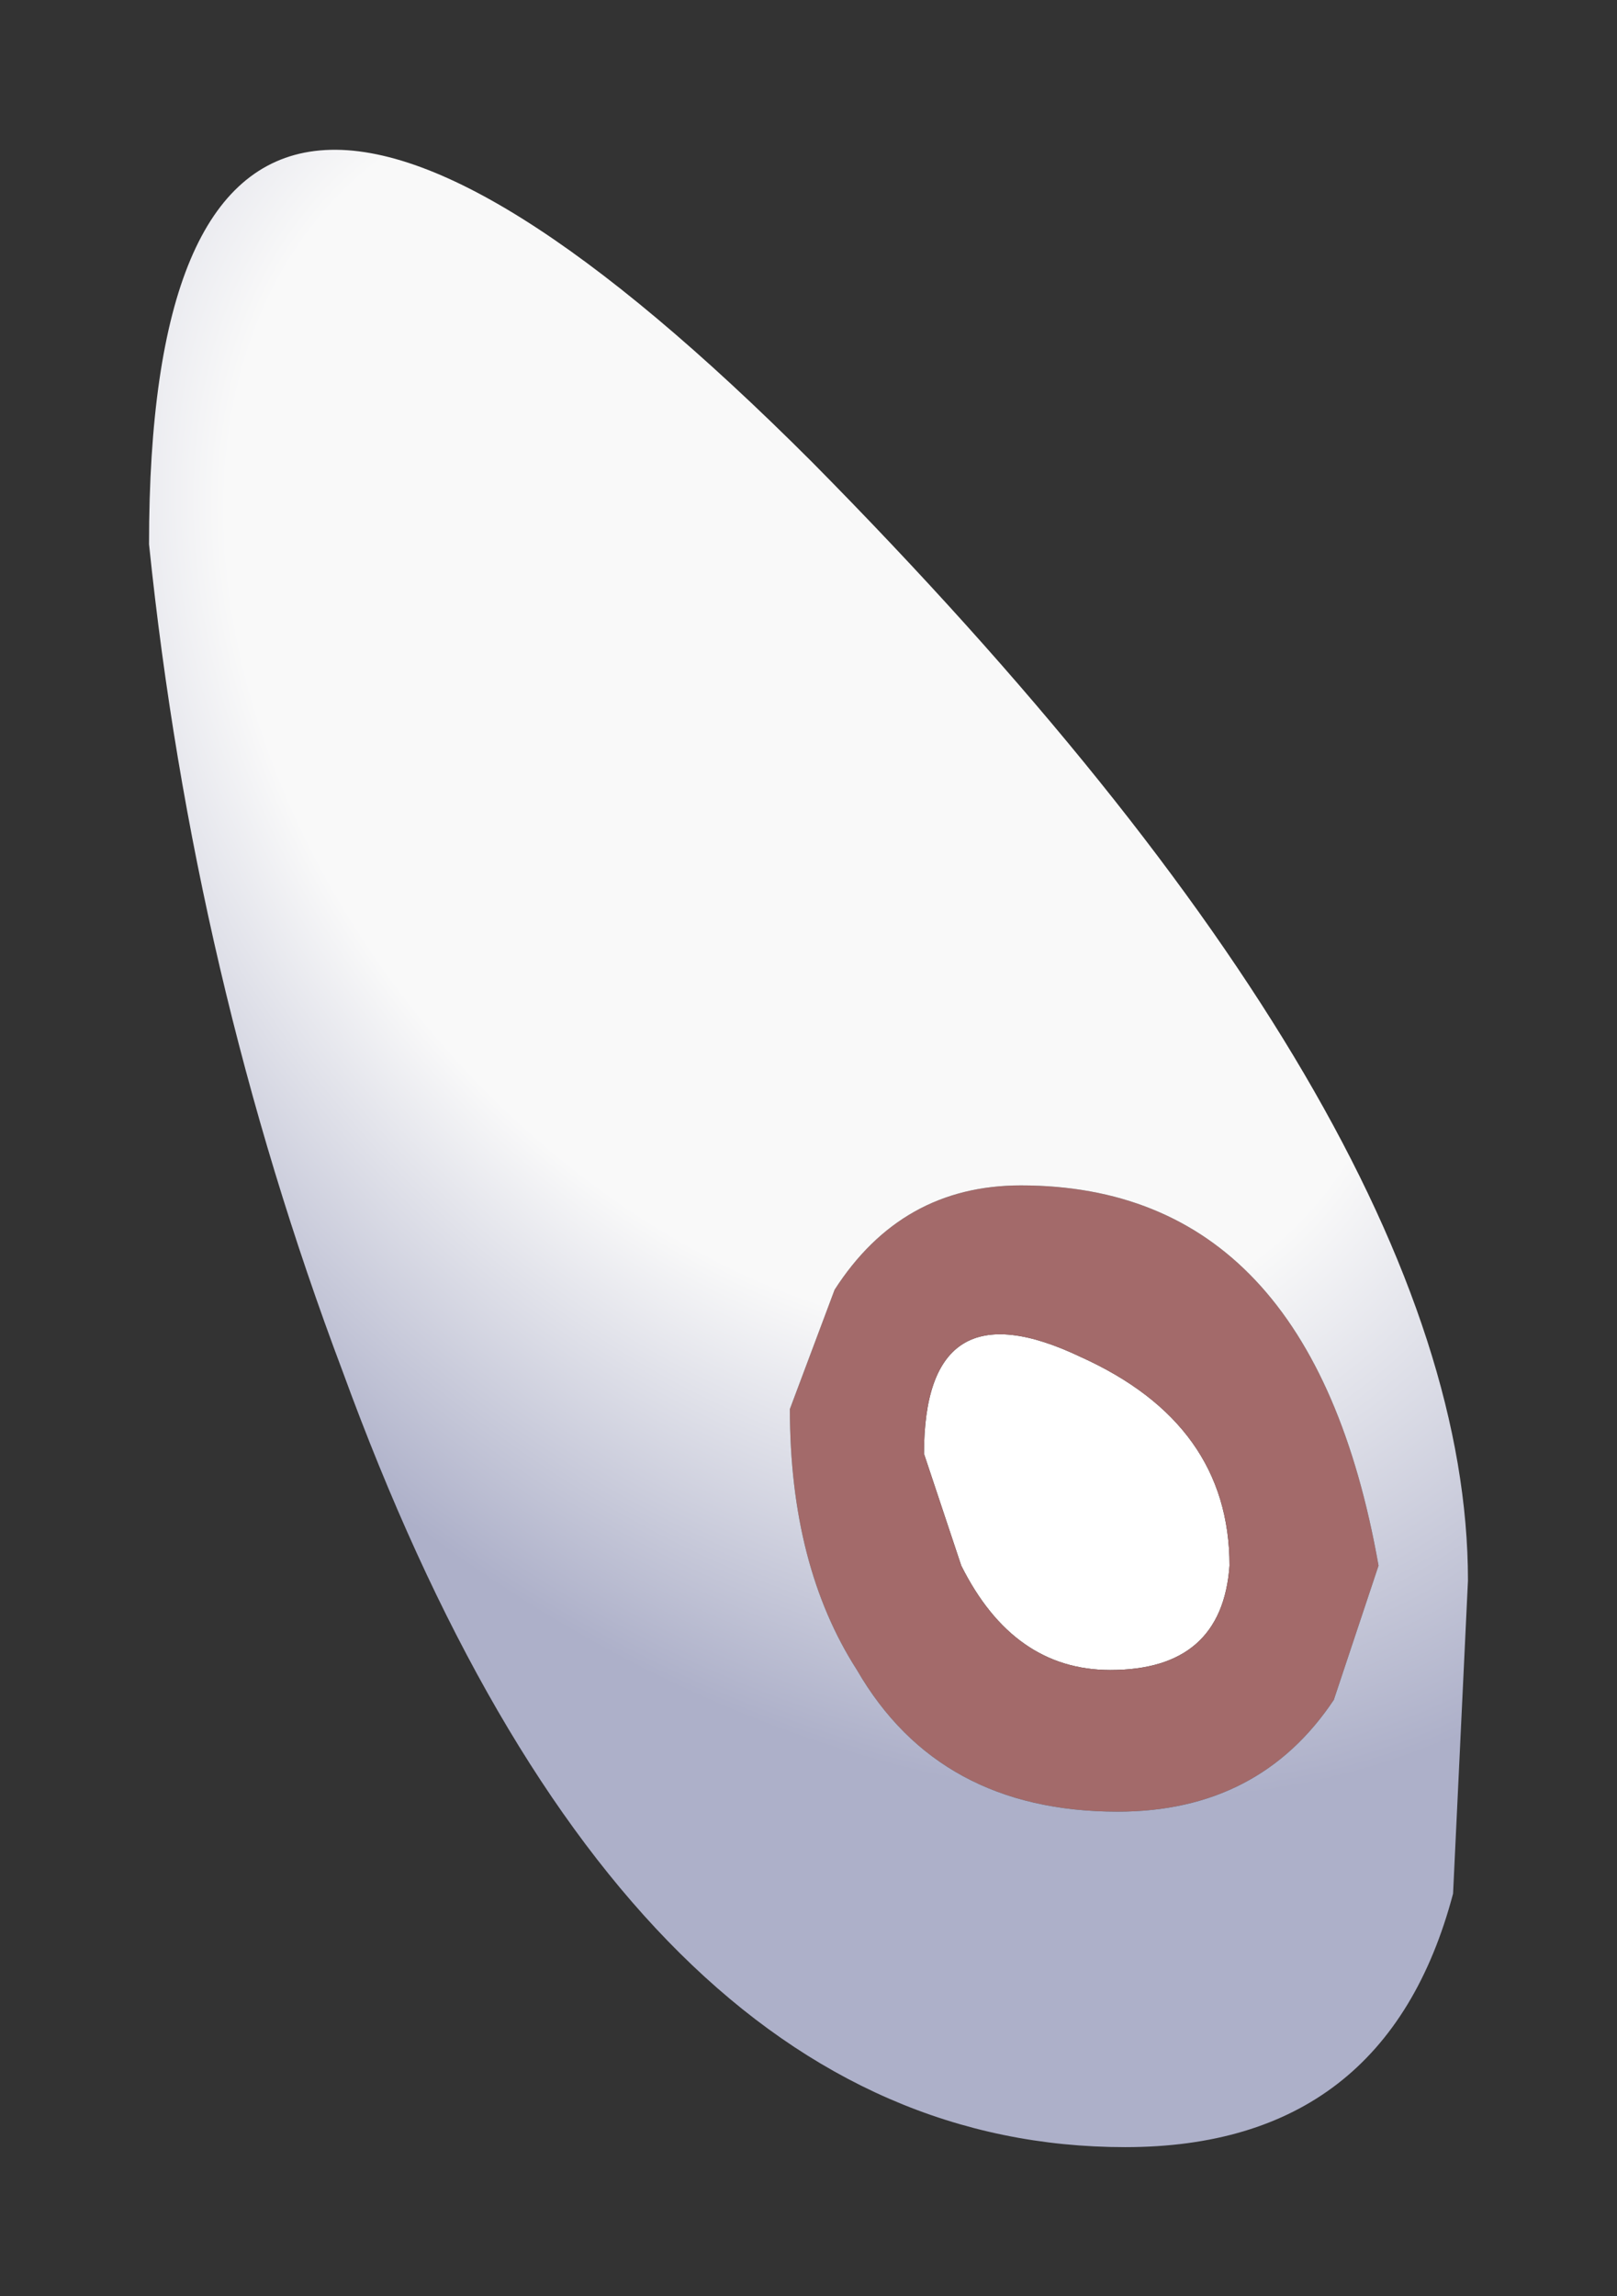<?xml version="1.0" encoding="UTF-8" standalone="no"?>
<svg xmlns:xlink="http://www.w3.org/1999/xlink" height="15.4px" width="10.85px" xmlns="http://www.w3.org/2000/svg">
  <rect width="100%" height="100%" fill="#333333" stroke="none"/>
  <g transform="matrix(1.0, 0.0, 0.0, 1.0, 5.35, 7.8)">
    <path d="M1.1 2.7 L0.85 1.95 Q0.85 0.8 1.9 1.3 2.9 1.75 2.9 2.7 2.85 3.4 2.1 3.4 1.45 3.4 1.1 2.7" fill="#ffffff" fill-rule="evenodd" stroke="none"/>
    <path d="M1.1 2.7 Q1.45 3.4 2.1 3.4 2.85 3.4 2.9 2.7 2.9 1.75 1.9 1.3 0.85 0.8 0.85 1.95 L1.1 2.7 M1.5 0.15 Q3.45 0.15 3.9 2.7 L3.6 3.6 Q3.1 4.35 2.15 4.35 0.95 4.35 0.4 3.4 -0.05 2.7 -0.05 1.65 L0.25 0.85 Q0.7 0.15 1.5 0.15" fill="#a36a6a" fill-rule="evenodd" stroke="none"/>
    <path d="M1.5 0.15 Q0.7 0.15 0.25 0.85 L-0.05 1.65 Q-0.05 2.7 0.4 3.4 0.95 4.35 2.15 4.35 3.1 4.35 3.6 3.6 L3.9 2.7 Q3.45 0.15 1.5 0.15 M4.5 2.8 L4.4 4.9 Q3.95 6.6 2.2 6.6 -1.15 6.6 -3.05 1.4 -4.05 -1.25 -4.35 -4.15 -4.35 -9.15 0.1 -4.7 4.5 -0.25 4.5 2.8" fill="url(#gradient0)" fill-rule="evenodd" stroke="none"/>
  </g>
  <defs>
    <radialGradient cx="0" cy="0" gradientTransform="matrix(0.006, -0.004, 0.006, 0.008, 0.15, -3.05)" gradientUnits="userSpaceOnUse" id="gradient0" r="819.2" spreadMethod="pad">
      <stop offset="0.573" stop-color="#f9f9f9"></stop>
      <stop offset="1.0" stop-color="#adb0c9"></stop>
    </radialGradient>
  </defs>
</svg>